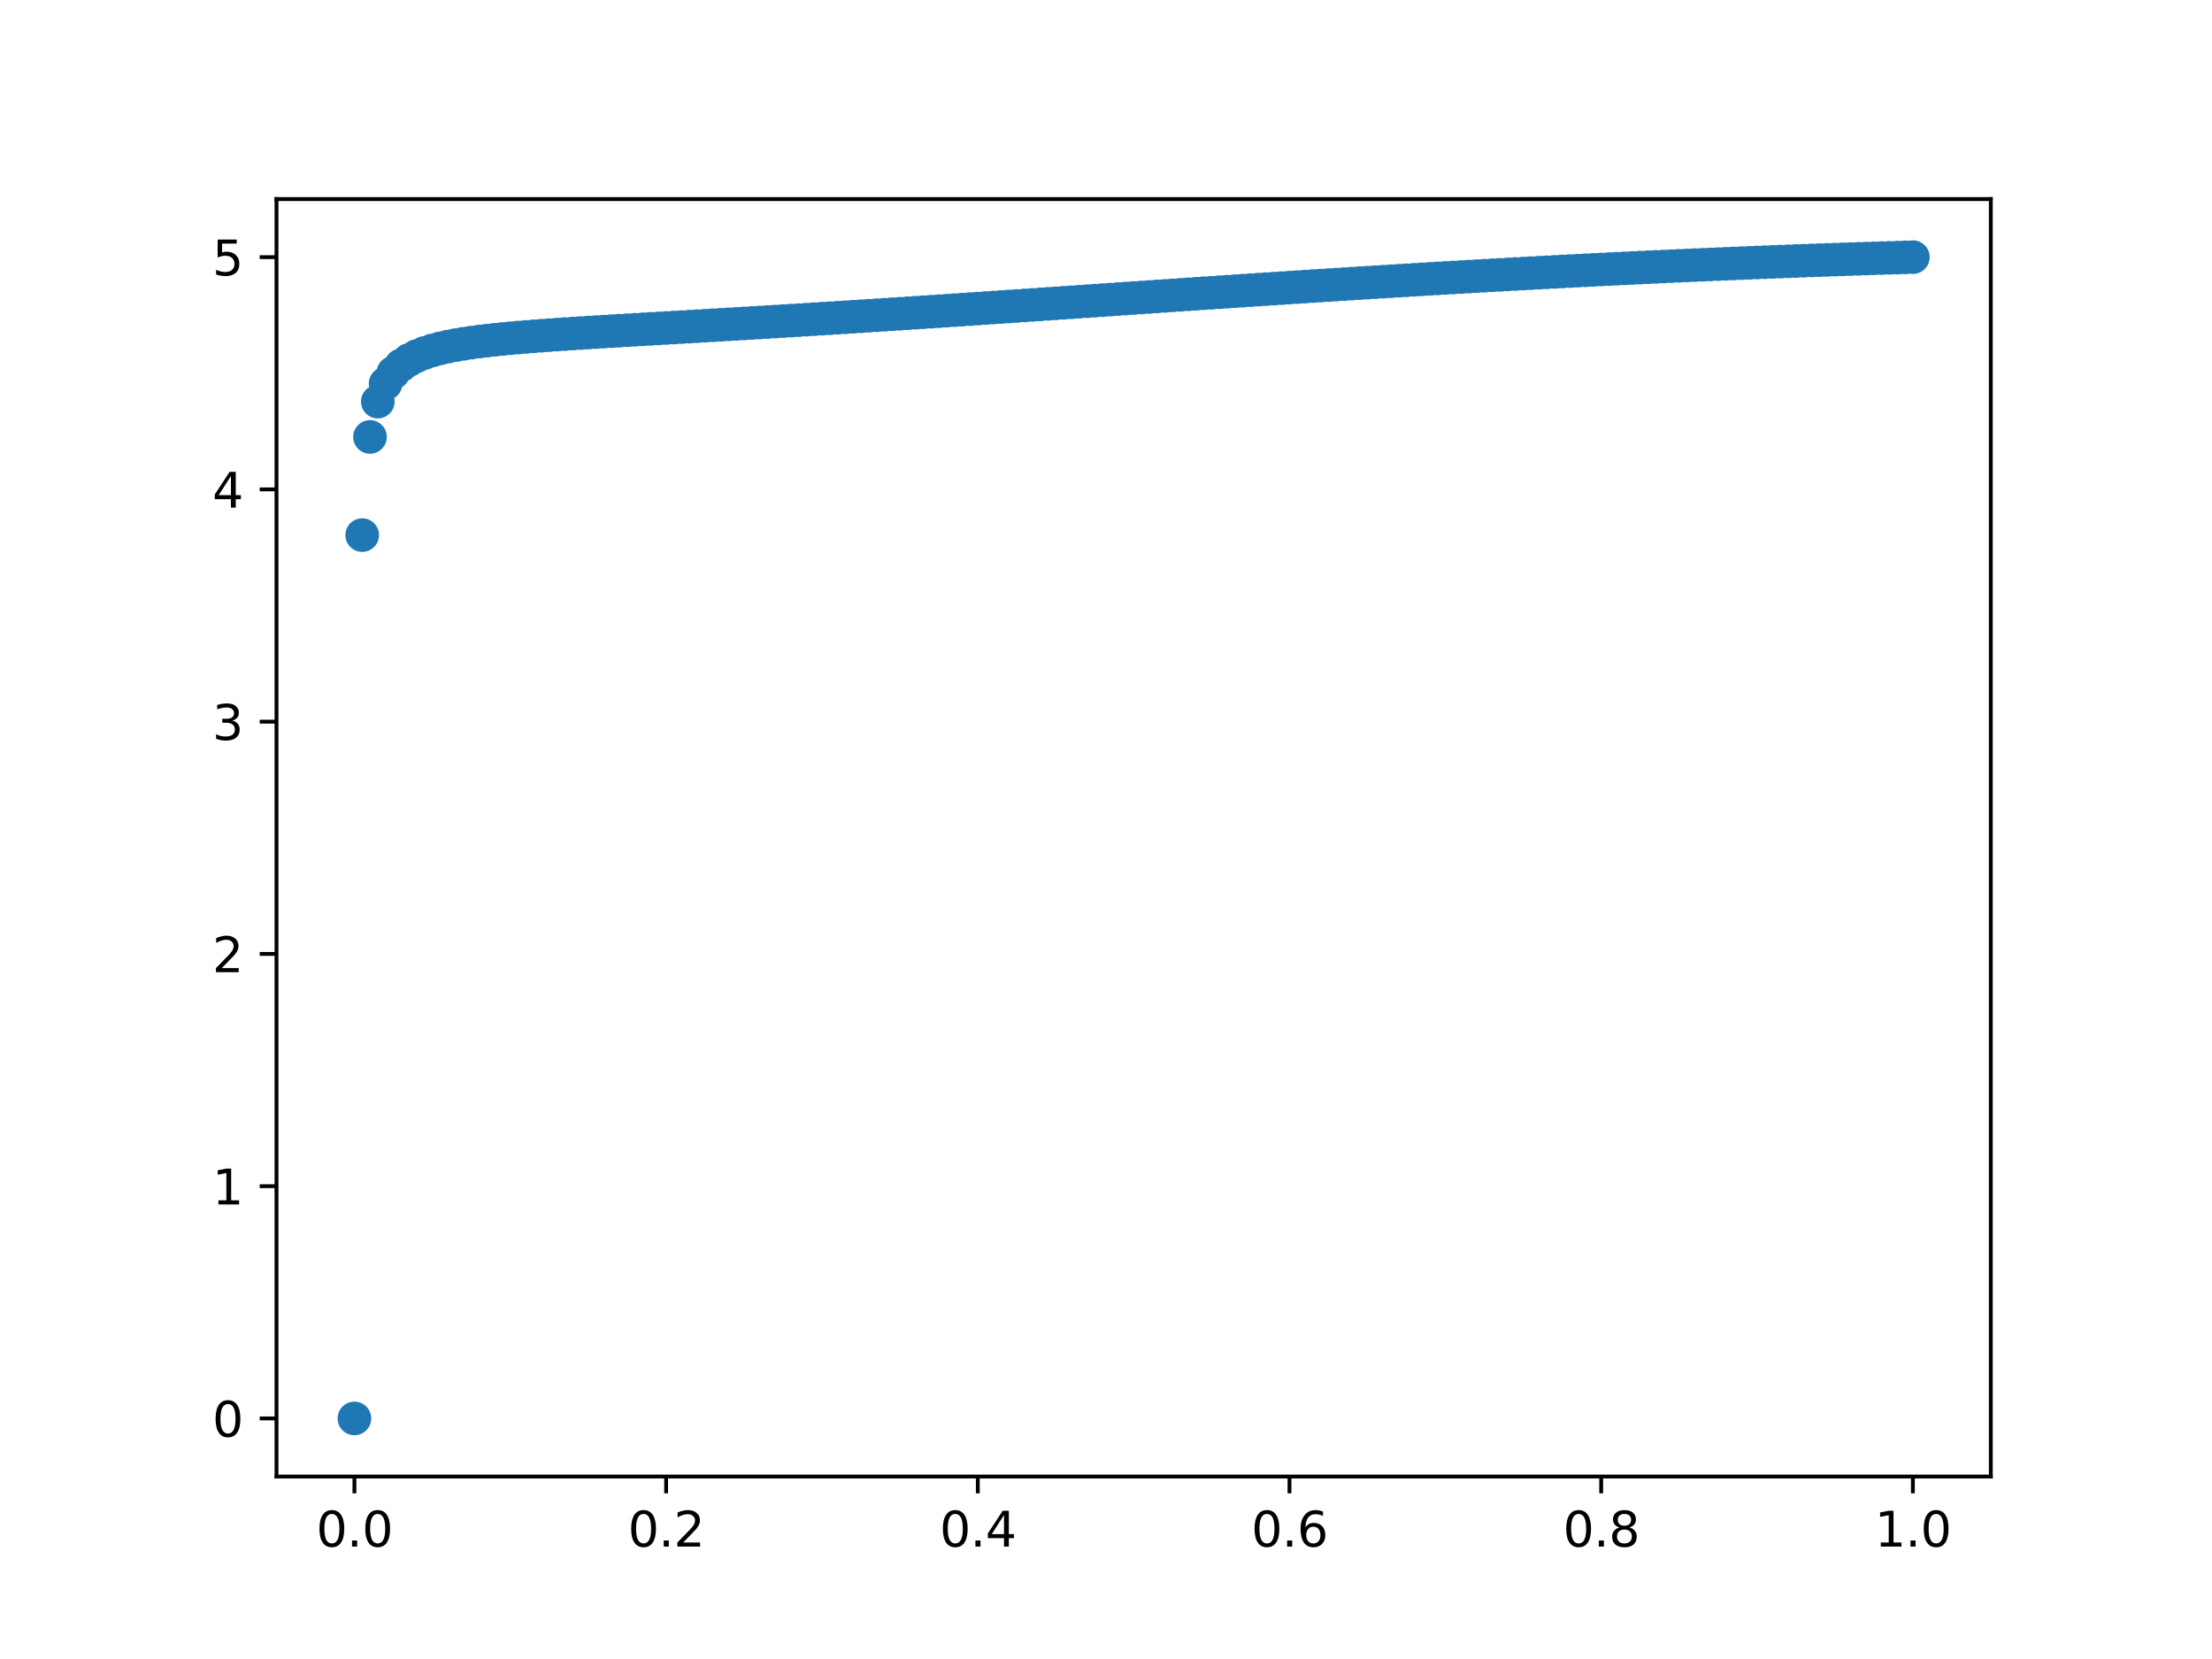 <?xml version="1.0" encoding="utf-8" standalone="no"?>
<!DOCTYPE svg PUBLIC "-//W3C//DTD SVG 1.1//EN"
  "http://www.w3.org/Graphics/SVG/1.1/DTD/svg11.dtd">
<svg xmlns:xlink="http://www.w3.org/1999/xlink" width="460.8pt" height="345.6pt" viewBox="0 0 460.8 345.6" xmlns="http://www.w3.org/2000/svg" version="1.1">
 <defs>
  <style type="text/css">*{stroke-linejoin: round; stroke-linecap: butt}</style>
 </defs>
 <g id="figure_1">
  <g id="patch_1">
   <path d="M 0 345.6 
L 460.8 345.6 
L 460.8 0 
L 0 0 
z
" style="fill: #ffffff"/>
  </g>
  <g id="axes_1">
   <g id="patch_2">
    <path d="M 57.6 307.584 
L 414.72 307.584 
L 414.72 41.472 
L 57.6 41.472 
z
" style="fill: #ffffff"/>
   </g>
   <g id="matplotlib.axis_1">
    <g id="xtick_1">
     <g id="line2d_1">
      <defs>
       <path id="mf74dc5dc65" d="M 0 0 
L 0 3.5 
" style="stroke: #000000; stroke-width: 0.8"/>
      </defs>
      <g>
       <use xlink:href="#mf74dc5dc65" x="73.833" y="307.584" style="stroke: #000000; stroke-width: 0.8"/>
      </g>
     </g>
     <g id="text_1">
      <!-- 0.0 -->
      <g transform="translate(65.881 322.182)scale(0.1 -0.1)">
       <defs>
        <path id="DejaVuSans-30" d="M 2034 4250 
Q 1547 4250 1301 3770 
Q 1056 3291 1056 2328 
Q 1056 1369 1301 889 
Q 1547 409 2034 409 
Q 2525 409 2770 889 
Q 3016 1369 3016 2328 
Q 3016 3291 2770 3770 
Q 2525 4250 2034 4250 
z
M 2034 4750 
Q 2819 4750 3233 4129 
Q 3647 3509 3647 2328 
Q 3647 1150 3233 529 
Q 2819 -91 2034 -91 
Q 1250 -91 836 529 
Q 422 1150 422 2328 
Q 422 3509 836 4129 
Q 1250 4750 2034 4750 
z
" transform="scale(0.016)"/>
        <path id="DejaVuSans-2e" d="M 684 794 
L 1344 794 
L 1344 0 
L 684 0 
L 684 794 
z
" transform="scale(0.016)"/>
       </defs>
       <use xlink:href="#DejaVuSans-30"/>
       <use xlink:href="#DejaVuSans-2e" x="63.623"/>
       <use xlink:href="#DejaVuSans-30" x="95.41"/>
      </g>
     </g>
    </g>
    <g id="xtick_2">
     <g id="line2d_2">
      <g>
       <use xlink:href="#mf74dc5dc65" x="138.764" y="307.584" style="stroke: #000000; stroke-width: 0.8"/>
      </g>
     </g>
     <g id="text_2">
      <!-- 0.2 -->
      <g transform="translate(130.812 322.182)scale(0.1 -0.1)">
       <defs>
        <path id="DejaVuSans-32" d="M 1228 531 
L 3431 531 
L 3431 0 
L 469 0 
L 469 531 
Q 828 903 1448 1529 
Q 2069 2156 2228 2338 
Q 2531 2678 2651 2914 
Q 2772 3150 2772 3378 
Q 2772 3750 2511 3984 
Q 2250 4219 1831 4219 
Q 1534 4219 1204 4116 
Q 875 4013 500 3803 
L 500 4441 
Q 881 4594 1212 4672 
Q 1544 4750 1819 4750 
Q 2544 4750 2975 4387 
Q 3406 4025 3406 3419 
Q 3406 3131 3298 2873 
Q 3191 2616 2906 2266 
Q 2828 2175 2409 1742 
Q 1991 1309 1228 531 
z
" transform="scale(0.016)"/>
       </defs>
       <use xlink:href="#DejaVuSans-30"/>
       <use xlink:href="#DejaVuSans-2e" x="63.623"/>
       <use xlink:href="#DejaVuSans-32" x="95.41"/>
      </g>
     </g>
    </g>
    <g id="xtick_3">
     <g id="line2d_3">
      <g>
       <use xlink:href="#mf74dc5dc65" x="203.695" y="307.584" style="stroke: #000000; stroke-width: 0.8"/>
      </g>
     </g>
     <g id="text_3">
      <!-- 0.4 -->
      <g transform="translate(195.743 322.182)scale(0.1 -0.1)">
       <defs>
        <path id="DejaVuSans-34" d="M 2419 4116 
L 825 1625 
L 2419 1625 
L 2419 4116 
z
M 2253 4666 
L 3047 4666 
L 3047 1625 
L 3713 1625 
L 3713 1100 
L 3047 1100 
L 3047 0 
L 2419 0 
L 2419 1100 
L 313 1100 
L 313 1709 
L 2253 4666 
z
" transform="scale(0.016)"/>
       </defs>
       <use xlink:href="#DejaVuSans-30"/>
       <use xlink:href="#DejaVuSans-2e" x="63.623"/>
       <use xlink:href="#DejaVuSans-34" x="95.41"/>
      </g>
     </g>
    </g>
    <g id="xtick_4">
     <g id="line2d_4">
      <g>
       <use xlink:href="#mf74dc5dc65" x="268.625" y="307.584" style="stroke: #000000; stroke-width: 0.8"/>
      </g>
     </g>
     <g id="text_4">
      <!-- 0.6 -->
      <g transform="translate(260.674 322.182)scale(0.1 -0.1)">
       <defs>
        <path id="DejaVuSans-36" d="M 2113 2584 
Q 1688 2584 1439 2293 
Q 1191 2003 1191 1497 
Q 1191 994 1439 701 
Q 1688 409 2113 409 
Q 2538 409 2786 701 
Q 3034 994 3034 1497 
Q 3034 2003 2786 2293 
Q 2538 2584 2113 2584 
z
M 3366 4563 
L 3366 3988 
Q 3128 4100 2886 4159 
Q 2644 4219 2406 4219 
Q 1781 4219 1451 3797 
Q 1122 3375 1075 2522 
Q 1259 2794 1537 2939 
Q 1816 3084 2150 3084 
Q 2853 3084 3261 2657 
Q 3669 2231 3669 1497 
Q 3669 778 3244 343 
Q 2819 -91 2113 -91 
Q 1303 -91 875 529 
Q 447 1150 447 2328 
Q 447 3434 972 4092 
Q 1497 4750 2381 4750 
Q 2619 4750 2861 4703 
Q 3103 4656 3366 4563 
z
" transform="scale(0.016)"/>
       </defs>
       <use xlink:href="#DejaVuSans-30"/>
       <use xlink:href="#DejaVuSans-2e" x="63.623"/>
       <use xlink:href="#DejaVuSans-36" x="95.41"/>
      </g>
     </g>
    </g>
    <g id="xtick_5">
     <g id="line2d_5">
      <g>
       <use xlink:href="#mf74dc5dc65" x="333.556" y="307.584" style="stroke: #000000; stroke-width: 0.8"/>
      </g>
     </g>
     <g id="text_5">
      <!-- 0.8 -->
      <g transform="translate(325.605 322.182)scale(0.1 -0.1)">
       <defs>
        <path id="DejaVuSans-38" d="M 2034 2216 
Q 1584 2216 1326 1975 
Q 1069 1734 1069 1313 
Q 1069 891 1326 650 
Q 1584 409 2034 409 
Q 2484 409 2743 651 
Q 3003 894 3003 1313 
Q 3003 1734 2745 1975 
Q 2488 2216 2034 2216 
z
M 1403 2484 
Q 997 2584 770 2862 
Q 544 3141 544 3541 
Q 544 4100 942 4425 
Q 1341 4750 2034 4750 
Q 2731 4750 3128 4425 
Q 3525 4100 3525 3541 
Q 3525 3141 3298 2862 
Q 3072 2584 2669 2484 
Q 3125 2378 3379 2068 
Q 3634 1759 3634 1313 
Q 3634 634 3220 271 
Q 2806 -91 2034 -91 
Q 1263 -91 848 271 
Q 434 634 434 1313 
Q 434 1759 690 2068 
Q 947 2378 1403 2484 
z
M 1172 3481 
Q 1172 3119 1398 2916 
Q 1625 2713 2034 2713 
Q 2441 2713 2670 2916 
Q 2900 3119 2900 3481 
Q 2900 3844 2670 4047 
Q 2441 4250 2034 4250 
Q 1625 4250 1398 4047 
Q 1172 3844 1172 3481 
z
" transform="scale(0.016)"/>
       </defs>
       <use xlink:href="#DejaVuSans-30"/>
       <use xlink:href="#DejaVuSans-2e" x="63.623"/>
       <use xlink:href="#DejaVuSans-38" x="95.41"/>
      </g>
     </g>
    </g>
    <g id="xtick_6">
     <g id="line2d_6">
      <g>
       <use xlink:href="#mf74dc5dc65" x="398.487" y="307.584" style="stroke: #000000; stroke-width: 0.8"/>
      </g>
     </g>
     <g id="text_6">
      <!-- 1.0 -->
      <g transform="translate(390.536 322.182)scale(0.1 -0.1)">
       <defs>
        <path id="DejaVuSans-31" d="M 794 531 
L 1825 531 
L 1825 4091 
L 703 3866 
L 703 4441 
L 1819 4666 
L 2450 4666 
L 2450 531 
L 3481 531 
L 3481 0 
L 794 0 
L 794 531 
z
" transform="scale(0.016)"/>
       </defs>
       <use xlink:href="#DejaVuSans-31"/>
       <use xlink:href="#DejaVuSans-2e" x="63.623"/>
       <use xlink:href="#DejaVuSans-30" x="95.41"/>
      </g>
     </g>
    </g>
   </g>
   <g id="matplotlib.axis_2">
    <g id="ytick_1">
     <g id="line2d_7">
      <defs>
       <path id="mc5d3196b20" d="M 0 0 
L -3.5 0 
" style="stroke: #000000; stroke-width: 0.8"/>
      </defs>
      <g>
       <use xlink:href="#mc5d3196b20" x="57.6" y="295.488" style="stroke: #000000; stroke-width: 0.8"/>
      </g>
     </g>
     <g id="text_7">
      <!-- 0 -->
      <g transform="translate(44.237 299.287)scale(0.1 -0.1)">
       <use xlink:href="#DejaVuSans-30"/>
      </g>
     </g>
    </g>
    <g id="ytick_2">
     <g id="line2d_8">
      <g>
       <use xlink:href="#mc5d3196b20" x="57.6" y="247.104" style="stroke: #000000; stroke-width: 0.8"/>
      </g>
     </g>
     <g id="text_8">
      <!-- 1 -->
      <g transform="translate(44.237 250.903)scale(0.1 -0.1)">
       <use xlink:href="#DejaVuSans-31"/>
      </g>
     </g>
    </g>
    <g id="ytick_3">
     <g id="line2d_9">
      <g>
       <use xlink:href="#mc5d3196b20" x="57.6" y="198.72" style="stroke: #000000; stroke-width: 0.8"/>
      </g>
     </g>
     <g id="text_9">
      <!-- 2 -->
      <g transform="translate(44.237 202.519)scale(0.1 -0.1)">
       <use xlink:href="#DejaVuSans-32"/>
      </g>
     </g>
    </g>
    <g id="ytick_4">
     <g id="line2d_10">
      <g>
       <use xlink:href="#mc5d3196b20" x="57.6" y="150.336" style="stroke: #000000; stroke-width: 0.8"/>
      </g>
     </g>
     <g id="text_10">
      <!-- 3 -->
      <g transform="translate(44.237 154.135)scale(0.1 -0.1)">
       <defs>
        <path id="DejaVuSans-33" d="M 2597 2516 
Q 3050 2419 3304 2112 
Q 3559 1806 3559 1356 
Q 3559 666 3084 287 
Q 2609 -91 1734 -91 
Q 1441 -91 1130 -33 
Q 819 25 488 141 
L 488 750 
Q 750 597 1062 519 
Q 1375 441 1716 441 
Q 2309 441 2620 675 
Q 2931 909 2931 1356 
Q 2931 1769 2642 2001 
Q 2353 2234 1838 2234 
L 1294 2234 
L 1294 2753 
L 1863 2753 
Q 2328 2753 2575 2939 
Q 2822 3125 2822 3475 
Q 2822 3834 2567 4026 
Q 2313 4219 1838 4219 
Q 1578 4219 1281 4162 
Q 984 4106 628 3988 
L 628 4550 
Q 988 4650 1302 4700 
Q 1616 4750 1894 4750 
Q 2613 4750 3031 4423 
Q 3450 4097 3450 3541 
Q 3450 3153 3228 2886 
Q 3006 2619 2597 2516 
z
" transform="scale(0.016)"/>
       </defs>
       <use xlink:href="#DejaVuSans-33"/>
      </g>
     </g>
    </g>
    <g id="ytick_5">
     <g id="line2d_11">
      <g>
       <use xlink:href="#mc5d3196b20" x="57.6" y="101.952" style="stroke: #000000; stroke-width: 0.8"/>
      </g>
     </g>
     <g id="text_11">
      <!-- 4 -->
      <g transform="translate(44.237 105.751)scale(0.1 -0.1)">
       <use xlink:href="#DejaVuSans-34"/>
      </g>
     </g>
    </g>
    <g id="ytick_6">
     <g id="line2d_12">
      <g>
       <use xlink:href="#mc5d3196b20" x="57.6" y="53.568" style="stroke: #000000; stroke-width: 0.8"/>
      </g>
     </g>
     <g id="text_12">
      <!-- 5 -->
      <g transform="translate(44.237 57.367)scale(0.1 -0.1)">
       <defs>
        <path id="DejaVuSans-35" d="M 691 4666 
L 3169 4666 
L 3169 4134 
L 1269 4134 
L 1269 2991 
Q 1406 3038 1543 3061 
Q 1681 3084 1819 3084 
Q 2600 3084 3056 2656 
Q 3513 2228 3513 1497 
Q 3513 744 3044 326 
Q 2575 -91 1722 -91 
Q 1428 -91 1123 -41 
Q 819 9 494 109 
L 494 744 
Q 775 591 1075 516 
Q 1375 441 1709 441 
Q 2250 441 2565 725 
Q 2881 1009 2881 1497 
Q 2881 1984 2565 2268 
Q 2250 2553 1709 2553 
Q 1456 2553 1204 2497 
Q 953 2441 691 2322 
L 691 4666 
z
" transform="scale(0.016)"/>
       </defs>
       <use xlink:href="#DejaVuSans-35"/>
      </g>
     </g>
    </g>
   </g>
   <g id="line2d_13">
    <defs>
     <path id="mde86f6ee20" d="M 0 3 
C 0.796 3 1.559 2.684 2.121 2.121 
C 2.684 1.559 3 0.796 3 0 
C 3 -0.796 2.684 -1.559 2.121 -2.121 
C 1.559 -2.684 0.796 -3 0 -3 
C -0.796 -3 -1.559 -2.684 -2.121 -2.121 
C -2.684 -1.559 -3 -0.796 -3 0 
C -3 0.796 -2.684 1.559 -2.121 2.121 
C -1.559 2.684 -0.796 3 0 3 
z
" style="stroke: #1f77b4"/>
    </defs>
    <g clip-path="url(#pde09dd62e4)">
     <use xlink:href="#mde86f6ee20" x="73.833" y="295.488" style="fill: #1f77b4; stroke: #1f77b4"/>
     <use xlink:href="#mde86f6ee20" x="75.456" y="111.47" style="fill: #1f77b4; stroke: #1f77b4"/>
     <use xlink:href="#mde86f6ee20" x="77.079" y="91.025" style="fill: #1f77b4; stroke: #1f77b4"/>
     <use xlink:href="#mde86f6ee20" x="78.703" y="83.663" style="fill: #1f77b4; stroke: #1f77b4"/>
     <use xlink:href="#mde86f6ee20" x="80.326" y="79.905" style="fill: #1f77b4; stroke: #1f77b4"/>
     <use xlink:href="#mde86f6ee20" x="81.949" y="77.629" style="fill: #1f77b4; stroke: #1f77b4"/>
     <use xlink:href="#mde86f6ee20" x="83.572" y="76.102" style="fill: #1f77b4; stroke: #1f77b4"/>
     <use xlink:href="#mde86f6ee20" x="85.196" y="75.005" style="fill: #1f77b4; stroke: #1f77b4"/>
     <use xlink:href="#mde86f6ee20" x="86.819" y="74.176" style="fill: #1f77b4; stroke: #1f77b4"/>
     <use xlink:href="#mde86f6ee20" x="88.442" y="73.528" style="fill: #1f77b4; stroke: #1f77b4"/>
     <use xlink:href="#mde86f6ee20" x="90.065" y="73.004" style="fill: #1f77b4; stroke: #1f77b4"/>
     <use xlink:href="#mde86f6ee20" x="91.689" y="72.571" style="fill: #1f77b4; stroke: #1f77b4"/>
     <use xlink:href="#mde86f6ee20" x="93.312" y="72.205" style="fill: #1f77b4; stroke: #1f77b4"/>
     <use xlink:href="#mde86f6ee20" x="94.935" y="71.891" style="fill: #1f77b4; stroke: #1f77b4"/>
     <use xlink:href="#mde86f6ee20" x="96.559" y="71.618" style="fill: #1f77b4; stroke: #1f77b4"/>
     <use xlink:href="#mde86f6ee20" x="98.182" y="71.376" style="fill: #1f77b4; stroke: #1f77b4"/>
     <use xlink:href="#mde86f6ee20" x="99.805" y="71.159" style="fill: #1f77b4; stroke: #1f77b4"/>
     <use xlink:href="#mde86f6ee20" x="101.428" y="70.963" style="fill: #1f77b4; stroke: #1f77b4"/>
     <use xlink:href="#mde86f6ee20" x="103.052" y="70.784" style="fill: #1f77b4; stroke: #1f77b4"/>
     <use xlink:href="#mde86f6ee20" x="104.675" y="70.62" style="fill: #1f77b4; stroke: #1f77b4"/>
     <use xlink:href="#mde86f6ee20" x="106.298" y="70.466" style="fill: #1f77b4; stroke: #1f77b4"/>
     <use xlink:href="#mde86f6ee20" x="107.921" y="70.323" style="fill: #1f77b4; stroke: #1f77b4"/>
     <use xlink:href="#mde86f6ee20" x="109.545" y="70.188" style="fill: #1f77b4; stroke: #1f77b4"/>
     <use xlink:href="#mde86f6ee20" x="111.168" y="70.059" style="fill: #1f77b4; stroke: #1f77b4"/>
     <use xlink:href="#mde86f6ee20" x="112.791" y="69.937" style="fill: #1f77b4; stroke: #1f77b4"/>
     <use xlink:href="#mde86f6ee20" x="114.415" y="69.819" style="fill: #1f77b4; stroke: #1f77b4"/>
     <use xlink:href="#mde86f6ee20" x="116.038" y="69.706" style="fill: #1f77b4; stroke: #1f77b4"/>
     <use xlink:href="#mde86f6ee20" x="117.661" y="69.596" style="fill: #1f77b4; stroke: #1f77b4"/>
     <use xlink:href="#mde86f6ee20" x="119.284" y="69.49" style="fill: #1f77b4; stroke: #1f77b4"/>
     <use xlink:href="#mde86f6ee20" x="120.908" y="69.385" style="fill: #1f77b4; stroke: #1f77b4"/>
     <use xlink:href="#mde86f6ee20" x="122.531" y="69.283" style="fill: #1f77b4; stroke: #1f77b4"/>
     <use xlink:href="#mde86f6ee20" x="124.154" y="69.183" style="fill: #1f77b4; stroke: #1f77b4"/>
     <use xlink:href="#mde86f6ee20" x="125.777" y="69.084" style="fill: #1f77b4; stroke: #1f77b4"/>
     <use xlink:href="#mde86f6ee20" x="127.401" y="68.987" style="fill: #1f77b4; stroke: #1f77b4"/>
     <use xlink:href="#mde86f6ee20" x="129.024" y="68.891" style="fill: #1f77b4; stroke: #1f77b4"/>
     <use xlink:href="#mde86f6ee20" x="130.647" y="68.795" style="fill: #1f77b4; stroke: #1f77b4"/>
     <use xlink:href="#mde86f6ee20" x="132.271" y="68.7" style="fill: #1f77b4; stroke: #1f77b4"/>
     <use xlink:href="#mde86f6ee20" x="133.894" y="68.605" style="fill: #1f77b4; stroke: #1f77b4"/>
     <use xlink:href="#mde86f6ee20" x="135.517" y="68.511" style="fill: #1f77b4; stroke: #1f77b4"/>
     <use xlink:href="#mde86f6ee20" x="137.14" y="68.417" style="fill: #1f77b4; stroke: #1f77b4"/>
     <use xlink:href="#mde86f6ee20" x="138.764" y="68.324" style="fill: #1f77b4; stroke: #1f77b4"/>
     <use xlink:href="#mde86f6ee20" x="140.387" y="68.23" style="fill: #1f77b4; stroke: #1f77b4"/>
     <use xlink:href="#mde86f6ee20" x="142.01" y="68.136" style="fill: #1f77b4; stroke: #1f77b4"/>
     <use xlink:href="#mde86f6ee20" x="143.633" y="68.042" style="fill: #1f77b4; stroke: #1f77b4"/>
     <use xlink:href="#mde86f6ee20" x="145.257" y="67.948" style="fill: #1f77b4; stroke: #1f77b4"/>
     <use xlink:href="#mde86f6ee20" x="146.88" y="67.854" style="fill: #1f77b4; stroke: #1f77b4"/>
     <use xlink:href="#mde86f6ee20" x="148.503" y="67.759" style="fill: #1f77b4; stroke: #1f77b4"/>
     <use xlink:href="#mde86f6ee20" x="150.127" y="67.664" style="fill: #1f77b4; stroke: #1f77b4"/>
     <use xlink:href="#mde86f6ee20" x="151.75" y="67.569" style="fill: #1f77b4; stroke: #1f77b4"/>
     <use xlink:href="#mde86f6ee20" x="153.373" y="67.474" style="fill: #1f77b4; stroke: #1f77b4"/>
     <use xlink:href="#mde86f6ee20" x="154.996" y="67.378" style="fill: #1f77b4; stroke: #1f77b4"/>
     <use xlink:href="#mde86f6ee20" x="156.62" y="67.281" style="fill: #1f77b4; stroke: #1f77b4"/>
     <use xlink:href="#mde86f6ee20" x="158.243" y="67.184" style="fill: #1f77b4; stroke: #1f77b4"/>
     <use xlink:href="#mde86f6ee20" x="159.866" y="67.087" style="fill: #1f77b4; stroke: #1f77b4"/>
     <use xlink:href="#mde86f6ee20" x="161.489" y="66.989" style="fill: #1f77b4; stroke: #1f77b4"/>
     <use xlink:href="#mde86f6ee20" x="163.113" y="66.891" style="fill: #1f77b4; stroke: #1f77b4"/>
     <use xlink:href="#mde86f6ee20" x="164.736" y="66.792" style="fill: #1f77b4; stroke: #1f77b4"/>
     <use xlink:href="#mde86f6ee20" x="166.359" y="66.693" style="fill: #1f77b4; stroke: #1f77b4"/>
     <use xlink:href="#mde86f6ee20" x="167.983" y="66.593" style="fill: #1f77b4; stroke: #1f77b4"/>
     <use xlink:href="#mde86f6ee20" x="169.606" y="66.493" style="fill: #1f77b4; stroke: #1f77b4"/>
     <use xlink:href="#mde86f6ee20" x="171.229" y="66.392" style="fill: #1f77b4; stroke: #1f77b4"/>
     <use xlink:href="#mde86f6ee20" x="172.852" y="66.291" style="fill: #1f77b4; stroke: #1f77b4"/>
     <use xlink:href="#mde86f6ee20" x="174.476" y="66.189" style="fill: #1f77b4; stroke: #1f77b4"/>
     <use xlink:href="#mde86f6ee20" x="176.099" y="66.087" style="fill: #1f77b4; stroke: #1f77b4"/>
     <use xlink:href="#mde86f6ee20" x="177.722" y="65.984" style="fill: #1f77b4; stroke: #1f77b4"/>
     <use xlink:href="#mde86f6ee20" x="179.345" y="65.881" style="fill: #1f77b4; stroke: #1f77b4"/>
     <use xlink:href="#mde86f6ee20" x="180.969" y="65.777" style="fill: #1f77b4; stroke: #1f77b4"/>
     <use xlink:href="#mde86f6ee20" x="182.592" y="65.673" style="fill: #1f77b4; stroke: #1f77b4"/>
     <use xlink:href="#mde86f6ee20" x="184.215" y="65.568" style="fill: #1f77b4; stroke: #1f77b4"/>
     <use xlink:href="#mde86f6ee20" x="185.839" y="65.463" style="fill: #1f77b4; stroke: #1f77b4"/>
     <use xlink:href="#mde86f6ee20" x="187.462" y="65.358" style="fill: #1f77b4; stroke: #1f77b4"/>
     <use xlink:href="#mde86f6ee20" x="189.085" y="65.252" style="fill: #1f77b4; stroke: #1f77b4"/>
     <use xlink:href="#mde86f6ee20" x="190.708" y="65.146" style="fill: #1f77b4; stroke: #1f77b4"/>
     <use xlink:href="#mde86f6ee20" x="192.332" y="65.04" style="fill: #1f77b4; stroke: #1f77b4"/>
     <use xlink:href="#mde86f6ee20" x="193.955" y="64.933" style="fill: #1f77b4; stroke: #1f77b4"/>
     <use xlink:href="#mde86f6ee20" x="195.578" y="64.826" style="fill: #1f77b4; stroke: #1f77b4"/>
     <use xlink:href="#mde86f6ee20" x="197.201" y="64.718" style="fill: #1f77b4; stroke: #1f77b4"/>
     <use xlink:href="#mde86f6ee20" x="198.825" y="64.61" style="fill: #1f77b4; stroke: #1f77b4"/>
     <use xlink:href="#mde86f6ee20" x="200.448" y="64.502" style="fill: #1f77b4; stroke: #1f77b4"/>
     <use xlink:href="#mde86f6ee20" x="202.071" y="64.393" style="fill: #1f77b4; stroke: #1f77b4"/>
     <use xlink:href="#mde86f6ee20" x="203.695" y="64.285" style="fill: #1f77b4; stroke: #1f77b4"/>
     <use xlink:href="#mde86f6ee20" x="205.318" y="64.176" style="fill: #1f77b4; stroke: #1f77b4"/>
     <use xlink:href="#mde86f6ee20" x="206.941" y="64.067" style="fill: #1f77b4; stroke: #1f77b4"/>
     <use xlink:href="#mde86f6ee20" x="208.564" y="63.957" style="fill: #1f77b4; stroke: #1f77b4"/>
     <use xlink:href="#mde86f6ee20" x="210.188" y="63.848" style="fill: #1f77b4; stroke: #1f77b4"/>
     <use xlink:href="#mde86f6ee20" x="211.811" y="63.738" style="fill: #1f77b4; stroke: #1f77b4"/>
     <use xlink:href="#mde86f6ee20" x="213.434" y="63.628" style="fill: #1f77b4; stroke: #1f77b4"/>
     <use xlink:href="#mde86f6ee20" x="215.057" y="63.518" style="fill: #1f77b4; stroke: #1f77b4"/>
     <use xlink:href="#mde86f6ee20" x="216.681" y="63.408" style="fill: #1f77b4; stroke: #1f77b4"/>
     <use xlink:href="#mde86f6ee20" x="218.304" y="63.297" style="fill: #1f77b4; stroke: #1f77b4"/>
     <use xlink:href="#mde86f6ee20" x="219.927" y="63.187" style="fill: #1f77b4; stroke: #1f77b4"/>
     <use xlink:href="#mde86f6ee20" x="221.551" y="63.076" style="fill: #1f77b4; stroke: #1f77b4"/>
     <use xlink:href="#mde86f6ee20" x="223.174" y="62.966" style="fill: #1f77b4; stroke: #1f77b4"/>
     <use xlink:href="#mde86f6ee20" x="224.797" y="62.855" style="fill: #1f77b4; stroke: #1f77b4"/>
     <use xlink:href="#mde86f6ee20" x="226.42" y="62.744" style="fill: #1f77b4; stroke: #1f77b4"/>
     <use xlink:href="#mde86f6ee20" x="228.044" y="62.634" style="fill: #1f77b4; stroke: #1f77b4"/>
     <use xlink:href="#mde86f6ee20" x="229.667" y="62.523" style="fill: #1f77b4; stroke: #1f77b4"/>
     <use xlink:href="#mde86f6ee20" x="231.29" y="62.413" style="fill: #1f77b4; stroke: #1f77b4"/>
     <use xlink:href="#mde86f6ee20" x="232.913" y="62.302" style="fill: #1f77b4; stroke: #1f77b4"/>
     <use xlink:href="#mde86f6ee20" x="234.537" y="62.191" style="fill: #1f77b4; stroke: #1f77b4"/>
     <use xlink:href="#mde86f6ee20" x="236.16" y="62.081" style="fill: #1f77b4; stroke: #1f77b4"/>
     <use xlink:href="#mde86f6ee20" x="237.783" y="61.971" style="fill: #1f77b4; stroke: #1f77b4"/>
     <use xlink:href="#mde86f6ee20" x="239.407" y="61.861" style="fill: #1f77b4; stroke: #1f77b4"/>
     <use xlink:href="#mde86f6ee20" x="241.03" y="61.75" style="fill: #1f77b4; stroke: #1f77b4"/>
     <use xlink:href="#mde86f6ee20" x="242.653" y="61.64" style="fill: #1f77b4; stroke: #1f77b4"/>
     <use xlink:href="#mde86f6ee20" x="244.276" y="61.531" style="fill: #1f77b4; stroke: #1f77b4"/>
     <use xlink:href="#mde86f6ee20" x="245.9" y="61.421" style="fill: #1f77b4; stroke: #1f77b4"/>
     <use xlink:href="#mde86f6ee20" x="247.523" y="61.312" style="fill: #1f77b4; stroke: #1f77b4"/>
     <use xlink:href="#mde86f6ee20" x="249.146" y="61.202" style="fill: #1f77b4; stroke: #1f77b4"/>
     <use xlink:href="#mde86f6ee20" x="250.769" y="61.093" style="fill: #1f77b4; stroke: #1f77b4"/>
     <use xlink:href="#mde86f6ee20" x="252.393" y="60.985" style="fill: #1f77b4; stroke: #1f77b4"/>
     <use xlink:href="#mde86f6ee20" x="254.016" y="60.876" style="fill: #1f77b4; stroke: #1f77b4"/>
     <use xlink:href="#mde86f6ee20" x="255.639" y="60.768" style="fill: #1f77b4; stroke: #1f77b4"/>
     <use xlink:href="#mde86f6ee20" x="257.263" y="60.66" style="fill: #1f77b4; stroke: #1f77b4"/>
     <use xlink:href="#mde86f6ee20" x="258.886" y="60.552" style="fill: #1f77b4; stroke: #1f77b4"/>
     <use xlink:href="#mde86f6ee20" x="260.509" y="60.445" style="fill: #1f77b4; stroke: #1f77b4"/>
     <use xlink:href="#mde86f6ee20" x="262.132" y="60.338" style="fill: #1f77b4; stroke: #1f77b4"/>
     <use xlink:href="#mde86f6ee20" x="263.756" y="60.232" style="fill: #1f77b4; stroke: #1f77b4"/>
     <use xlink:href="#mde86f6ee20" x="265.379" y="60.125" style="fill: #1f77b4; stroke: #1f77b4"/>
     <use xlink:href="#mde86f6ee20" x="267.002" y="60.019" style="fill: #1f77b4; stroke: #1f77b4"/>
     <use xlink:href="#mde86f6ee20" x="268.625" y="59.914" style="fill: #1f77b4; stroke: #1f77b4"/>
     <use xlink:href="#mde86f6ee20" x="270.249" y="59.809" style="fill: #1f77b4; stroke: #1f77b4"/>
     <use xlink:href="#mde86f6ee20" x="271.872" y="59.704" style="fill: #1f77b4; stroke: #1f77b4"/>
     <use xlink:href="#mde86f6ee20" x="273.495" y="59.6" style="fill: #1f77b4; stroke: #1f77b4"/>
     <use xlink:href="#mde86f6ee20" x="275.119" y="59.496" style="fill: #1f77b4; stroke: #1f77b4"/>
     <use xlink:href="#mde86f6ee20" x="276.742" y="59.392" style="fill: #1f77b4; stroke: #1f77b4"/>
     <use xlink:href="#mde86f6ee20" x="278.365" y="59.289" style="fill: #1f77b4; stroke: #1f77b4"/>
     <use xlink:href="#mde86f6ee20" x="279.988" y="59.187" style="fill: #1f77b4; stroke: #1f77b4"/>
     <use xlink:href="#mde86f6ee20" x="281.612" y="59.085" style="fill: #1f77b4; stroke: #1f77b4"/>
     <use xlink:href="#mde86f6ee20" x="283.235" y="58.983" style="fill: #1f77b4; stroke: #1f77b4"/>
     <use xlink:href="#mde86f6ee20" x="284.858" y="58.882" style="fill: #1f77b4; stroke: #1f77b4"/>
     <use xlink:href="#mde86f6ee20" x="286.481" y="58.782" style="fill: #1f77b4; stroke: #1f77b4"/>
     <use xlink:href="#mde86f6ee20" x="288.105" y="58.682" style="fill: #1f77b4; stroke: #1f77b4"/>
     <use xlink:href="#mde86f6ee20" x="289.728" y="58.583" style="fill: #1f77b4; stroke: #1f77b4"/>
     <use xlink:href="#mde86f6ee20" x="291.351" y="58.484" style="fill: #1f77b4; stroke: #1f77b4"/>
     <use xlink:href="#mde86f6ee20" x="292.975" y="58.386" style="fill: #1f77b4; stroke: #1f77b4"/>
     <use xlink:href="#mde86f6ee20" x="294.598" y="58.288" style="fill: #1f77b4; stroke: #1f77b4"/>
     <use xlink:href="#mde86f6ee20" x="296.221" y="58.191" style="fill: #1f77b4; stroke: #1f77b4"/>
     <use xlink:href="#mde86f6ee20" x="297.844" y="58.094" style="fill: #1f77b4; stroke: #1f77b4"/>
     <use xlink:href="#mde86f6ee20" x="299.468" y="57.999" style="fill: #1f77b4; stroke: #1f77b4"/>
     <use xlink:href="#mde86f6ee20" x="301.091" y="57.903" style="fill: #1f77b4; stroke: #1f77b4"/>
     <use xlink:href="#mde86f6ee20" x="302.714" y="57.809" style="fill: #1f77b4; stroke: #1f77b4"/>
     <use xlink:href="#mde86f6ee20" x="304.337" y="57.715" style="fill: #1f77b4; stroke: #1f77b4"/>
     <use xlink:href="#mde86f6ee20" x="305.961" y="57.621" style="fill: #1f77b4; stroke: #1f77b4"/>
     <use xlink:href="#mde86f6ee20" x="307.584" y="57.529" style="fill: #1f77b4; stroke: #1f77b4"/>
     <use xlink:href="#mde86f6ee20" x="309.207" y="57.437" style="fill: #1f77b4; stroke: #1f77b4"/>
     <use xlink:href="#mde86f6ee20" x="310.831" y="57.345" style="fill: #1f77b4; stroke: #1f77b4"/>
     <use xlink:href="#mde86f6ee20" x="312.454" y="57.255" style="fill: #1f77b4; stroke: #1f77b4"/>
     <use xlink:href="#mde86f6ee20" x="314.077" y="57.165" style="fill: #1f77b4; stroke: #1f77b4"/>
     <use xlink:href="#mde86f6ee20" x="315.7" y="57.075" style="fill: #1f77b4; stroke: #1f77b4"/>
     <use xlink:href="#mde86f6ee20" x="317.324" y="56.987" style="fill: #1f77b4; stroke: #1f77b4"/>
     <use xlink:href="#mde86f6ee20" x="318.947" y="56.899" style="fill: #1f77b4; stroke: #1f77b4"/>
     <use xlink:href="#mde86f6ee20" x="320.57" y="56.812" style="fill: #1f77b4; stroke: #1f77b4"/>
     <use xlink:href="#mde86f6ee20" x="322.193" y="56.725" style="fill: #1f77b4; stroke: #1f77b4"/>
     <use xlink:href="#mde86f6ee20" x="323.817" y="56.64" style="fill: #1f77b4; stroke: #1f77b4"/>
     <use xlink:href="#mde86f6ee20" x="325.44" y="56.555" style="fill: #1f77b4; stroke: #1f77b4"/>
     <use xlink:href="#mde86f6ee20" x="327.063" y="56.471" style="fill: #1f77b4; stroke: #1f77b4"/>
     <use xlink:href="#mde86f6ee20" x="328.687" y="56.387" style="fill: #1f77b4; stroke: #1f77b4"/>
     <use xlink:href="#mde86f6ee20" x="330.31" y="56.304" style="fill: #1f77b4; stroke: #1f77b4"/>
     <use xlink:href="#mde86f6ee20" x="331.933" y="56.222" style="fill: #1f77b4; stroke: #1f77b4"/>
     <use xlink:href="#mde86f6ee20" x="333.556" y="56.141" style="fill: #1f77b4; stroke: #1f77b4"/>
     <use xlink:href="#mde86f6ee20" x="335.18" y="56.061" style="fill: #1f77b4; stroke: #1f77b4"/>
     <use xlink:href="#mde86f6ee20" x="336.803" y="55.981" style="fill: #1f77b4; stroke: #1f77b4"/>
     <use xlink:href="#mde86f6ee20" x="338.426" y="55.902" style="fill: #1f77b4; stroke: #1f77b4"/>
     <use xlink:href="#mde86f6ee20" x="340.049" y="55.824" style="fill: #1f77b4; stroke: #1f77b4"/>
     <use xlink:href="#mde86f6ee20" x="341.673" y="55.747" style="fill: #1f77b4; stroke: #1f77b4"/>
     <use xlink:href="#mde86f6ee20" x="343.296" y="55.671" style="fill: #1f77b4; stroke: #1f77b4"/>
     <use xlink:href="#mde86f6ee20" x="344.919" y="55.595" style="fill: #1f77b4; stroke: #1f77b4"/>
     <use xlink:href="#mde86f6ee20" x="346.543" y="55.52" style="fill: #1f77b4; stroke: #1f77b4"/>
     <use xlink:href="#mde86f6ee20" x="348.166" y="55.446" style="fill: #1f77b4; stroke: #1f77b4"/>
     <use xlink:href="#mde86f6ee20" x="349.789" y="55.373" style="fill: #1f77b4; stroke: #1f77b4"/>
     <use xlink:href="#mde86f6ee20" x="351.412" y="55.301" style="fill: #1f77b4; stroke: #1f77b4"/>
     <use xlink:href="#mde86f6ee20" x="353.036" y="55.229" style="fill: #1f77b4; stroke: #1f77b4"/>
     <use xlink:href="#mde86f6ee20" x="354.659" y="55.158" style="fill: #1f77b4; stroke: #1f77b4"/>
     <use xlink:href="#mde86f6ee20" x="356.282" y="55.089" style="fill: #1f77b4; stroke: #1f77b4"/>
     <use xlink:href="#mde86f6ee20" x="357.905" y="55.019" style="fill: #1f77b4; stroke: #1f77b4"/>
     <use xlink:href="#mde86f6ee20" x="359.529" y="54.951" style="fill: #1f77b4; stroke: #1f77b4"/>
     <use xlink:href="#mde86f6ee20" x="361.152" y="54.884" style="fill: #1f77b4; stroke: #1f77b4"/>
     <use xlink:href="#mde86f6ee20" x="362.775" y="54.817" style="fill: #1f77b4; stroke: #1f77b4"/>
     <use xlink:href="#mde86f6ee20" x="364.399" y="54.752" style="fill: #1f77b4; stroke: #1f77b4"/>
     <use xlink:href="#mde86f6ee20" x="366.022" y="54.687" style="fill: #1f77b4; stroke: #1f77b4"/>
     <use xlink:href="#mde86f6ee20" x="367.645" y="54.623" style="fill: #1f77b4; stroke: #1f77b4"/>
     <use xlink:href="#mde86f6ee20" x="369.268" y="54.559" style="fill: #1f77b4; stroke: #1f77b4"/>
     <use xlink:href="#mde86f6ee20" x="370.892" y="54.497" style="fill: #1f77b4; stroke: #1f77b4"/>
     <use xlink:href="#mde86f6ee20" x="372.515" y="54.436" style="fill: #1f77b4; stroke: #1f77b4"/>
     <use xlink:href="#mde86f6ee20" x="374.138" y="54.375" style="fill: #1f77b4; stroke: #1f77b4"/>
     <use xlink:href="#mde86f6ee20" x="375.761" y="54.315" style="fill: #1f77b4; stroke: #1f77b4"/>
     <use xlink:href="#mde86f6ee20" x="377.385" y="54.256" style="fill: #1f77b4; stroke: #1f77b4"/>
     <use xlink:href="#mde86f6ee20" x="379.008" y="54.198" style="fill: #1f77b4; stroke: #1f77b4"/>
     <use xlink:href="#mde86f6ee20" x="380.631" y="54.141" style="fill: #1f77b4; stroke: #1f77b4"/>
     <use xlink:href="#mde86f6ee20" x="382.255" y="54.085" style="fill: #1f77b4; stroke: #1f77b4"/>
     <use xlink:href="#mde86f6ee20" x="383.878" y="54.029" style="fill: #1f77b4; stroke: #1f77b4"/>
     <use xlink:href="#mde86f6ee20" x="385.501" y="53.975" style="fill: #1f77b4; stroke: #1f77b4"/>
     <use xlink:href="#mde86f6ee20" x="387.124" y="53.921" style="fill: #1f77b4; stroke: #1f77b4"/>
     <use xlink:href="#mde86f6ee20" x="388.748" y="53.868" style="fill: #1f77b4; stroke: #1f77b4"/>
     <use xlink:href="#mde86f6ee20" x="390.371" y="53.816" style="fill: #1f77b4; stroke: #1f77b4"/>
     <use xlink:href="#mde86f6ee20" x="391.994" y="53.764" style="fill: #1f77b4; stroke: #1f77b4"/>
     <use xlink:href="#mde86f6ee20" x="393.617" y="53.714" style="fill: #1f77b4; stroke: #1f77b4"/>
     <use xlink:href="#mde86f6ee20" x="395.241" y="53.665" style="fill: #1f77b4; stroke: #1f77b4"/>
     <use xlink:href="#mde86f6ee20" x="396.864" y="53.616" style="fill: #1f77b4; stroke: #1f77b4"/>
     <use xlink:href="#mde86f6ee20" x="398.487" y="53.568" style="fill: #1f77b4; stroke: #1f77b4"/>
    </g>
   </g>
   <g id="patch_3">
    <path d="M 57.6 307.584 
L 57.6 41.472 
" style="fill: none; stroke: #000000; stroke-width: 0.8; stroke-linejoin: miter; stroke-linecap: square"/>
   </g>
   <g id="patch_4">
    <path d="M 414.72 307.584 
L 414.72 41.472 
" style="fill: none; stroke: #000000; stroke-width: 0.8; stroke-linejoin: miter; stroke-linecap: square"/>
   </g>
   <g id="patch_5">
    <path d="M 57.6 307.584 
L 414.72 307.584 
" style="fill: none; stroke: #000000; stroke-width: 0.8; stroke-linejoin: miter; stroke-linecap: square"/>
   </g>
   <g id="patch_6">
    <path d="M 57.6 41.472 
L 414.72 41.472 
" style="fill: none; stroke: #000000; stroke-width: 0.8; stroke-linejoin: miter; stroke-linecap: square"/>
   </g>
  </g>
 </g>
 <defs>
  <clipPath id="pde09dd62e4">
   <rect x="57.6" y="41.472" width="357.12" height="266.112"/>
  </clipPath>
 </defs>
</svg>
